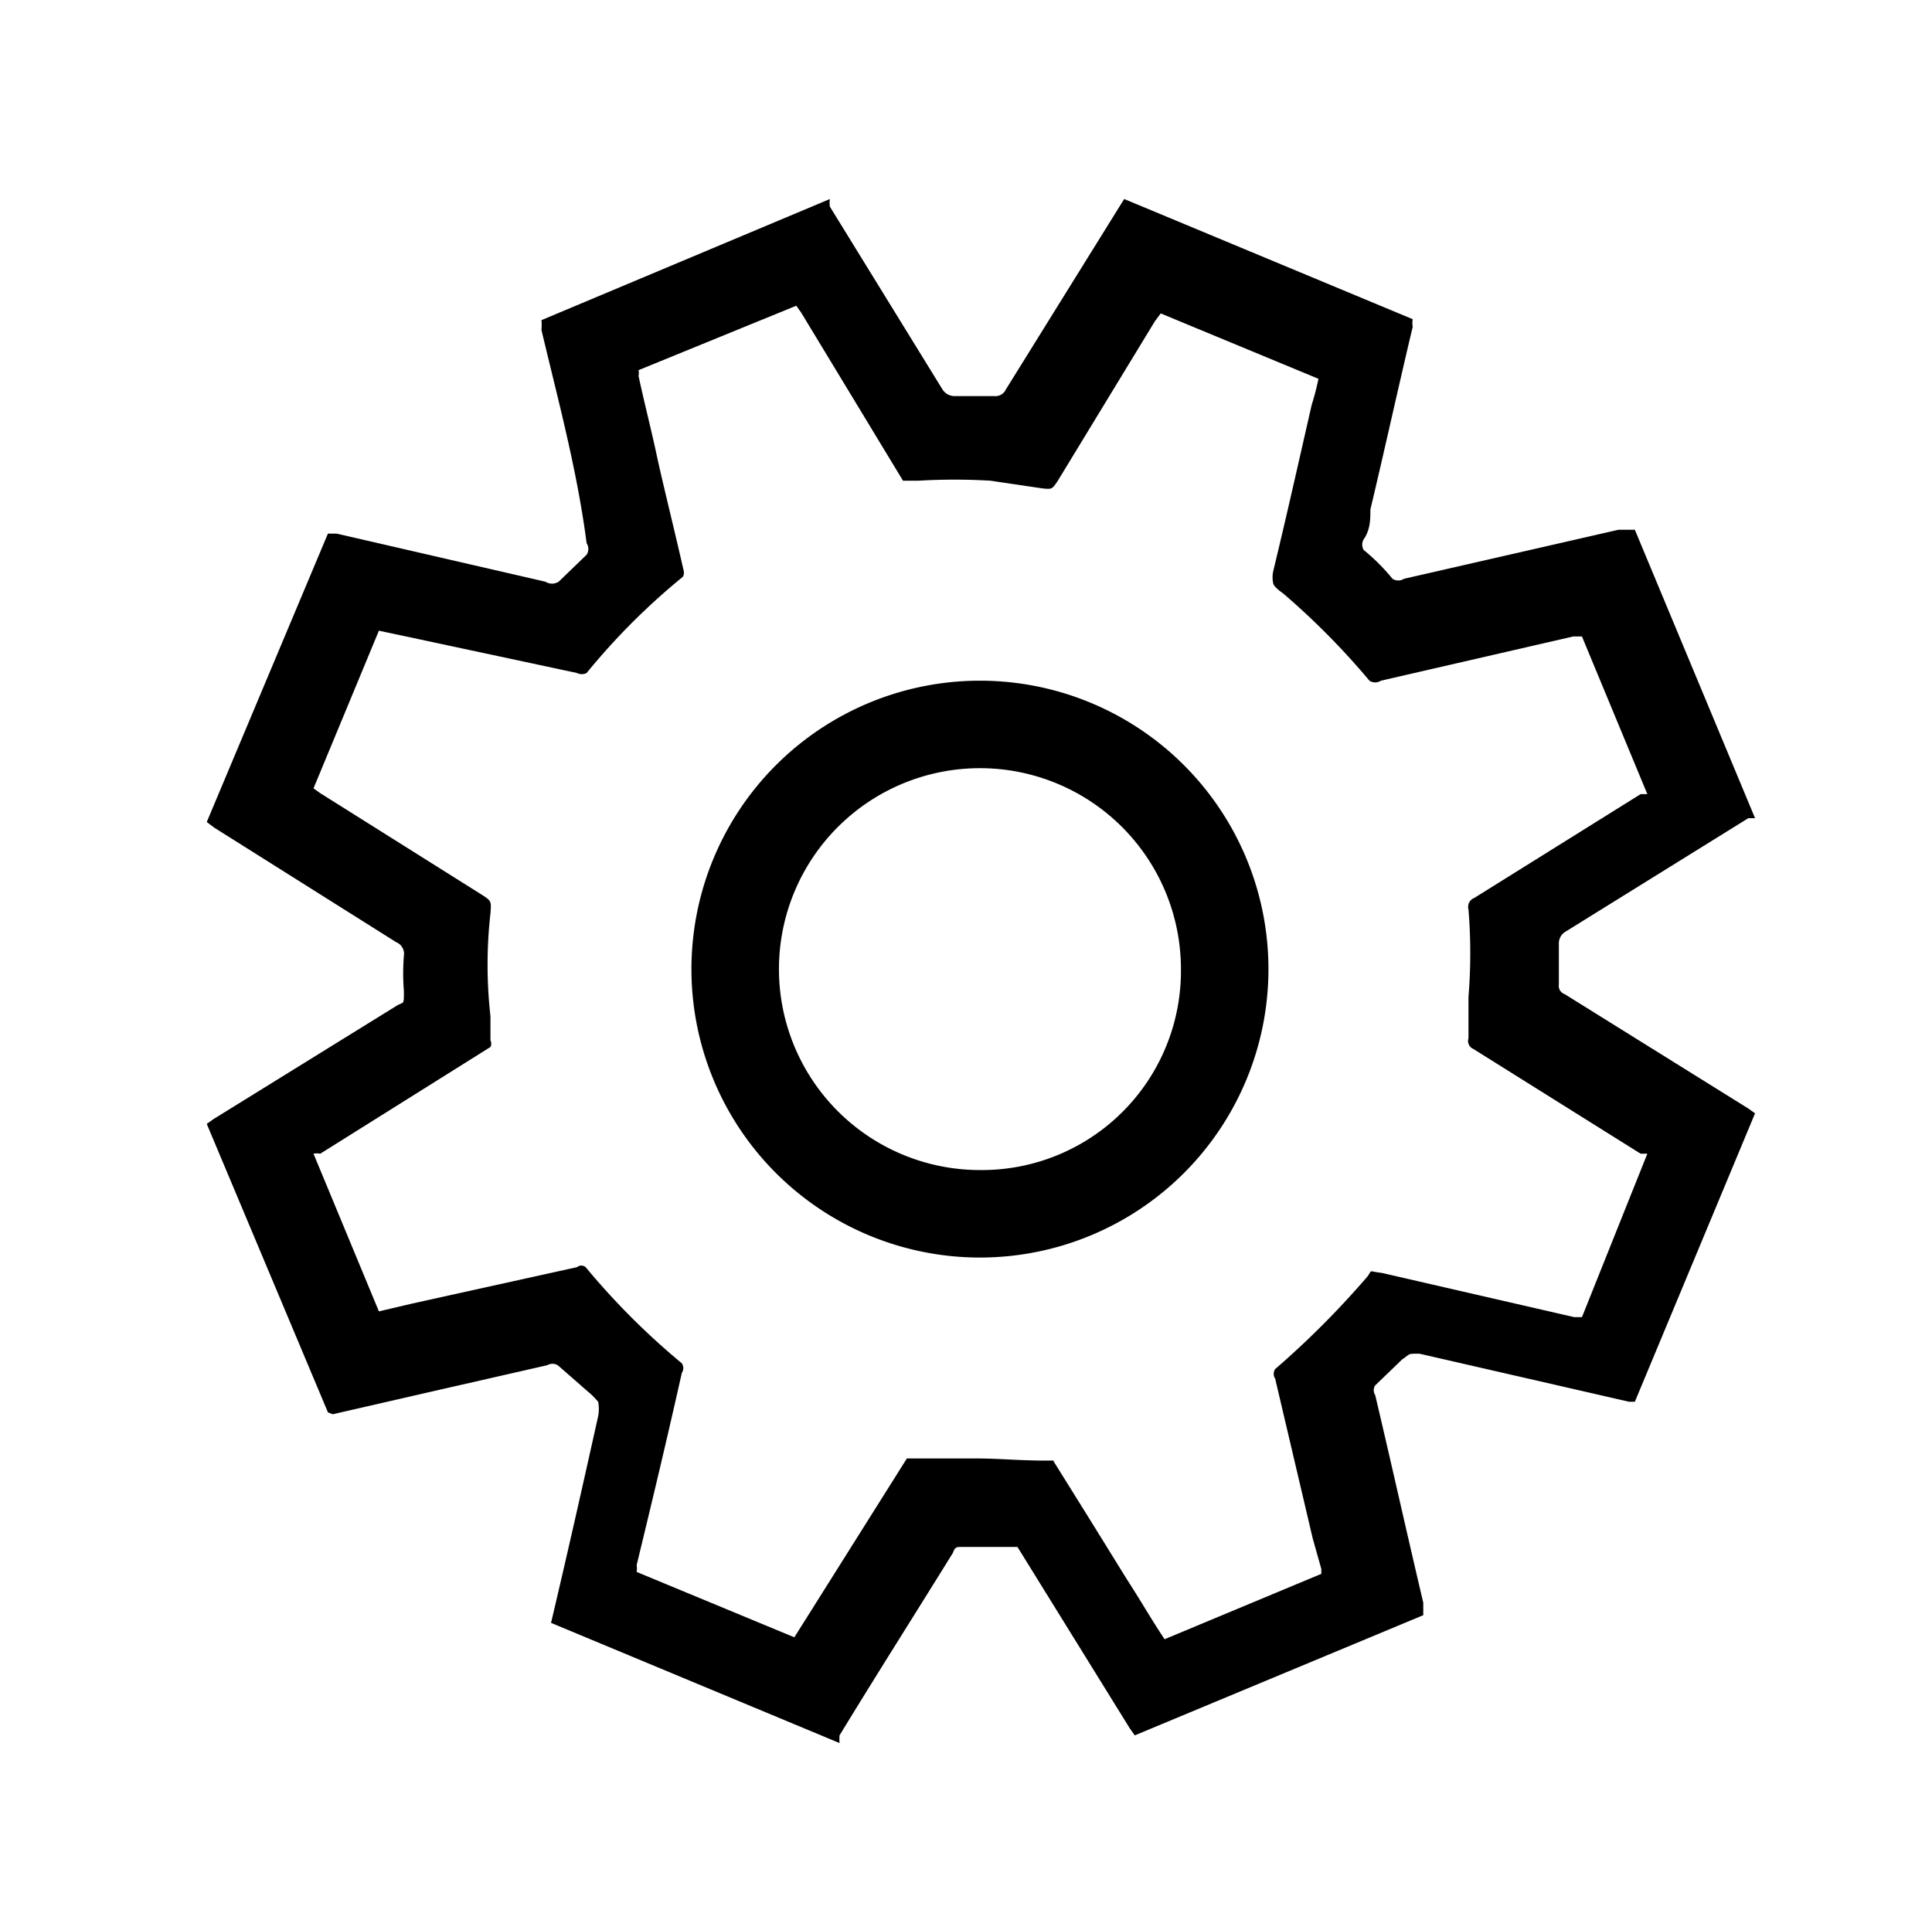 <svg id="Layer_1" data-name="Layer 1" xmlns="http://www.w3.org/2000/svg" viewBox="0 0 20.09 20"><title>Artboard 69 copy 2</title><path d="M3.41,14.69l-1.26-3,.07-.05,1.89-1.17c.09-.06.09,0,.09-.16a2.28,2.28,0,0,1,0-.37.13.13,0,0,0-.08-.14L2.23,8.61l-.08-.06,1.26-3,.09,0,2.17.5a.13.13,0,0,0,.14,0l.29-.28a.11.11,0,0,0,0-.12C6,4.88,5.8,4.15,5.63,3.43a.44.44,0,0,0,0-.1l3-1.26a.22.22,0,0,0,0,.08l1.17,1.9a.15.15,0,0,0,.13.07h.41a.12.12,0,0,0,.12-.07l1.18-1.9.05-.08,3,1.25a.25.25,0,0,0,0,.08c-.15.63-.29,1.27-.44,1.9,0,.1,0,.21-.07.31a.11.11,0,0,0,0,.11,2.13,2.13,0,0,1,.3.3.11.11,0,0,0,.12,0l1.4-.32.83-.19H17l1.25,3-.07,0-1.9,1.18a.14.14,0,0,0-.07.13v.42a.09.09,0,0,0,.06.1l1.91,1.19.07.05-1.25,3h-.06l-2.18-.5c-.13,0-.09,0-.18.06l-.28.27a.09.09,0,0,0,0,.1c.17.72.33,1.44.5,2.16,0,0,0,.08,0,.13l-3,1.25-.05-.07-1.17-1.89,0,0s0,0-.07,0H10c-.05,0-.07,0-.09.06-.39.63-.79,1.26-1.18,1.9a.56.56,0,0,0,0,.08l-3-1.25v0c.17-.72.33-1.43.49-2.15a.4.4,0,0,0,0-.15s-.06-.07-.1-.1L5.8,14.2a.11.11,0,0,0-.11,0l-1.14.26-1.09.25Zm7.54.5.38.61.39.63c.13.2.25.41.39.62l1.63-.68v-.05L13.65,16l-.39-1.66a.09.09,0,0,1,0-.1,9.27,9.27,0,0,0,.94-.94c.09-.1,0-.08.17-.06l2,.46h.08L17.13,12l-.07,0-1.74-1.09a.09.09,0,0,1-.05-.11c0-.14,0-.28,0-.43a5.58,5.58,0,0,0,0-.91.1.1,0,0,1,.06-.12l1.73-1.08.07,0-.68-1.64-.09,0-2,.46a.11.11,0,0,1-.12,0,7.74,7.74,0,0,0-.9-.91s-.09-.06-.1-.1a.3.3,0,0,1,0-.13c.14-.58.27-1.16.4-1.73a2.68,2.68,0,0,0,.07-.27l-1.64-.68-.06.08L11,5c-.06.09-.06.09-.16.08h0L10.3,5a6.28,6.28,0,0,0-.75,0C9.44,5,9.44,5,9.39,5L8.33,3.25l-.05-.07-1.64.67a.15.15,0,0,1,0,.06c.06.28.13.55.19.83s.19.8.28,1.2A.08.08,0,0,1,7.1,6a7,7,0,0,0-1,1A.11.11,0,0,1,6,7L4.27,6.63l-.33-.07L3.26,8.2l.07.05L5,9.3c.11.07.11.07.1.2a4.79,4.79,0,0,0,0,1.07c0,.09,0,.17,0,.25a.08.08,0,0,1,0,.07l0,0L3.33,12a.18.18,0,0,0-.07,0l.68,1.64.34-.08L6,13.18a.07.07,0,0,1,.09,0,7.56,7.56,0,0,0,1,1,.09.09,0,0,1,0,.1c-.15.67-.31,1.34-.47,2a.2.2,0,0,1,0,.07l1.64.68,1.17-1.86c.25,0,.5,0,.74,0S10.69,15.2,11,15.19Z"/><path d="M10.19,13.08a3,3,0,1,1,3-3A3,3,0,0,1,10.19,13.08Zm2.09-3a2.09,2.09,0,1,0-2.09,2.09A2.07,2.07,0,0,0,12.28,10.11Z"/></svg>